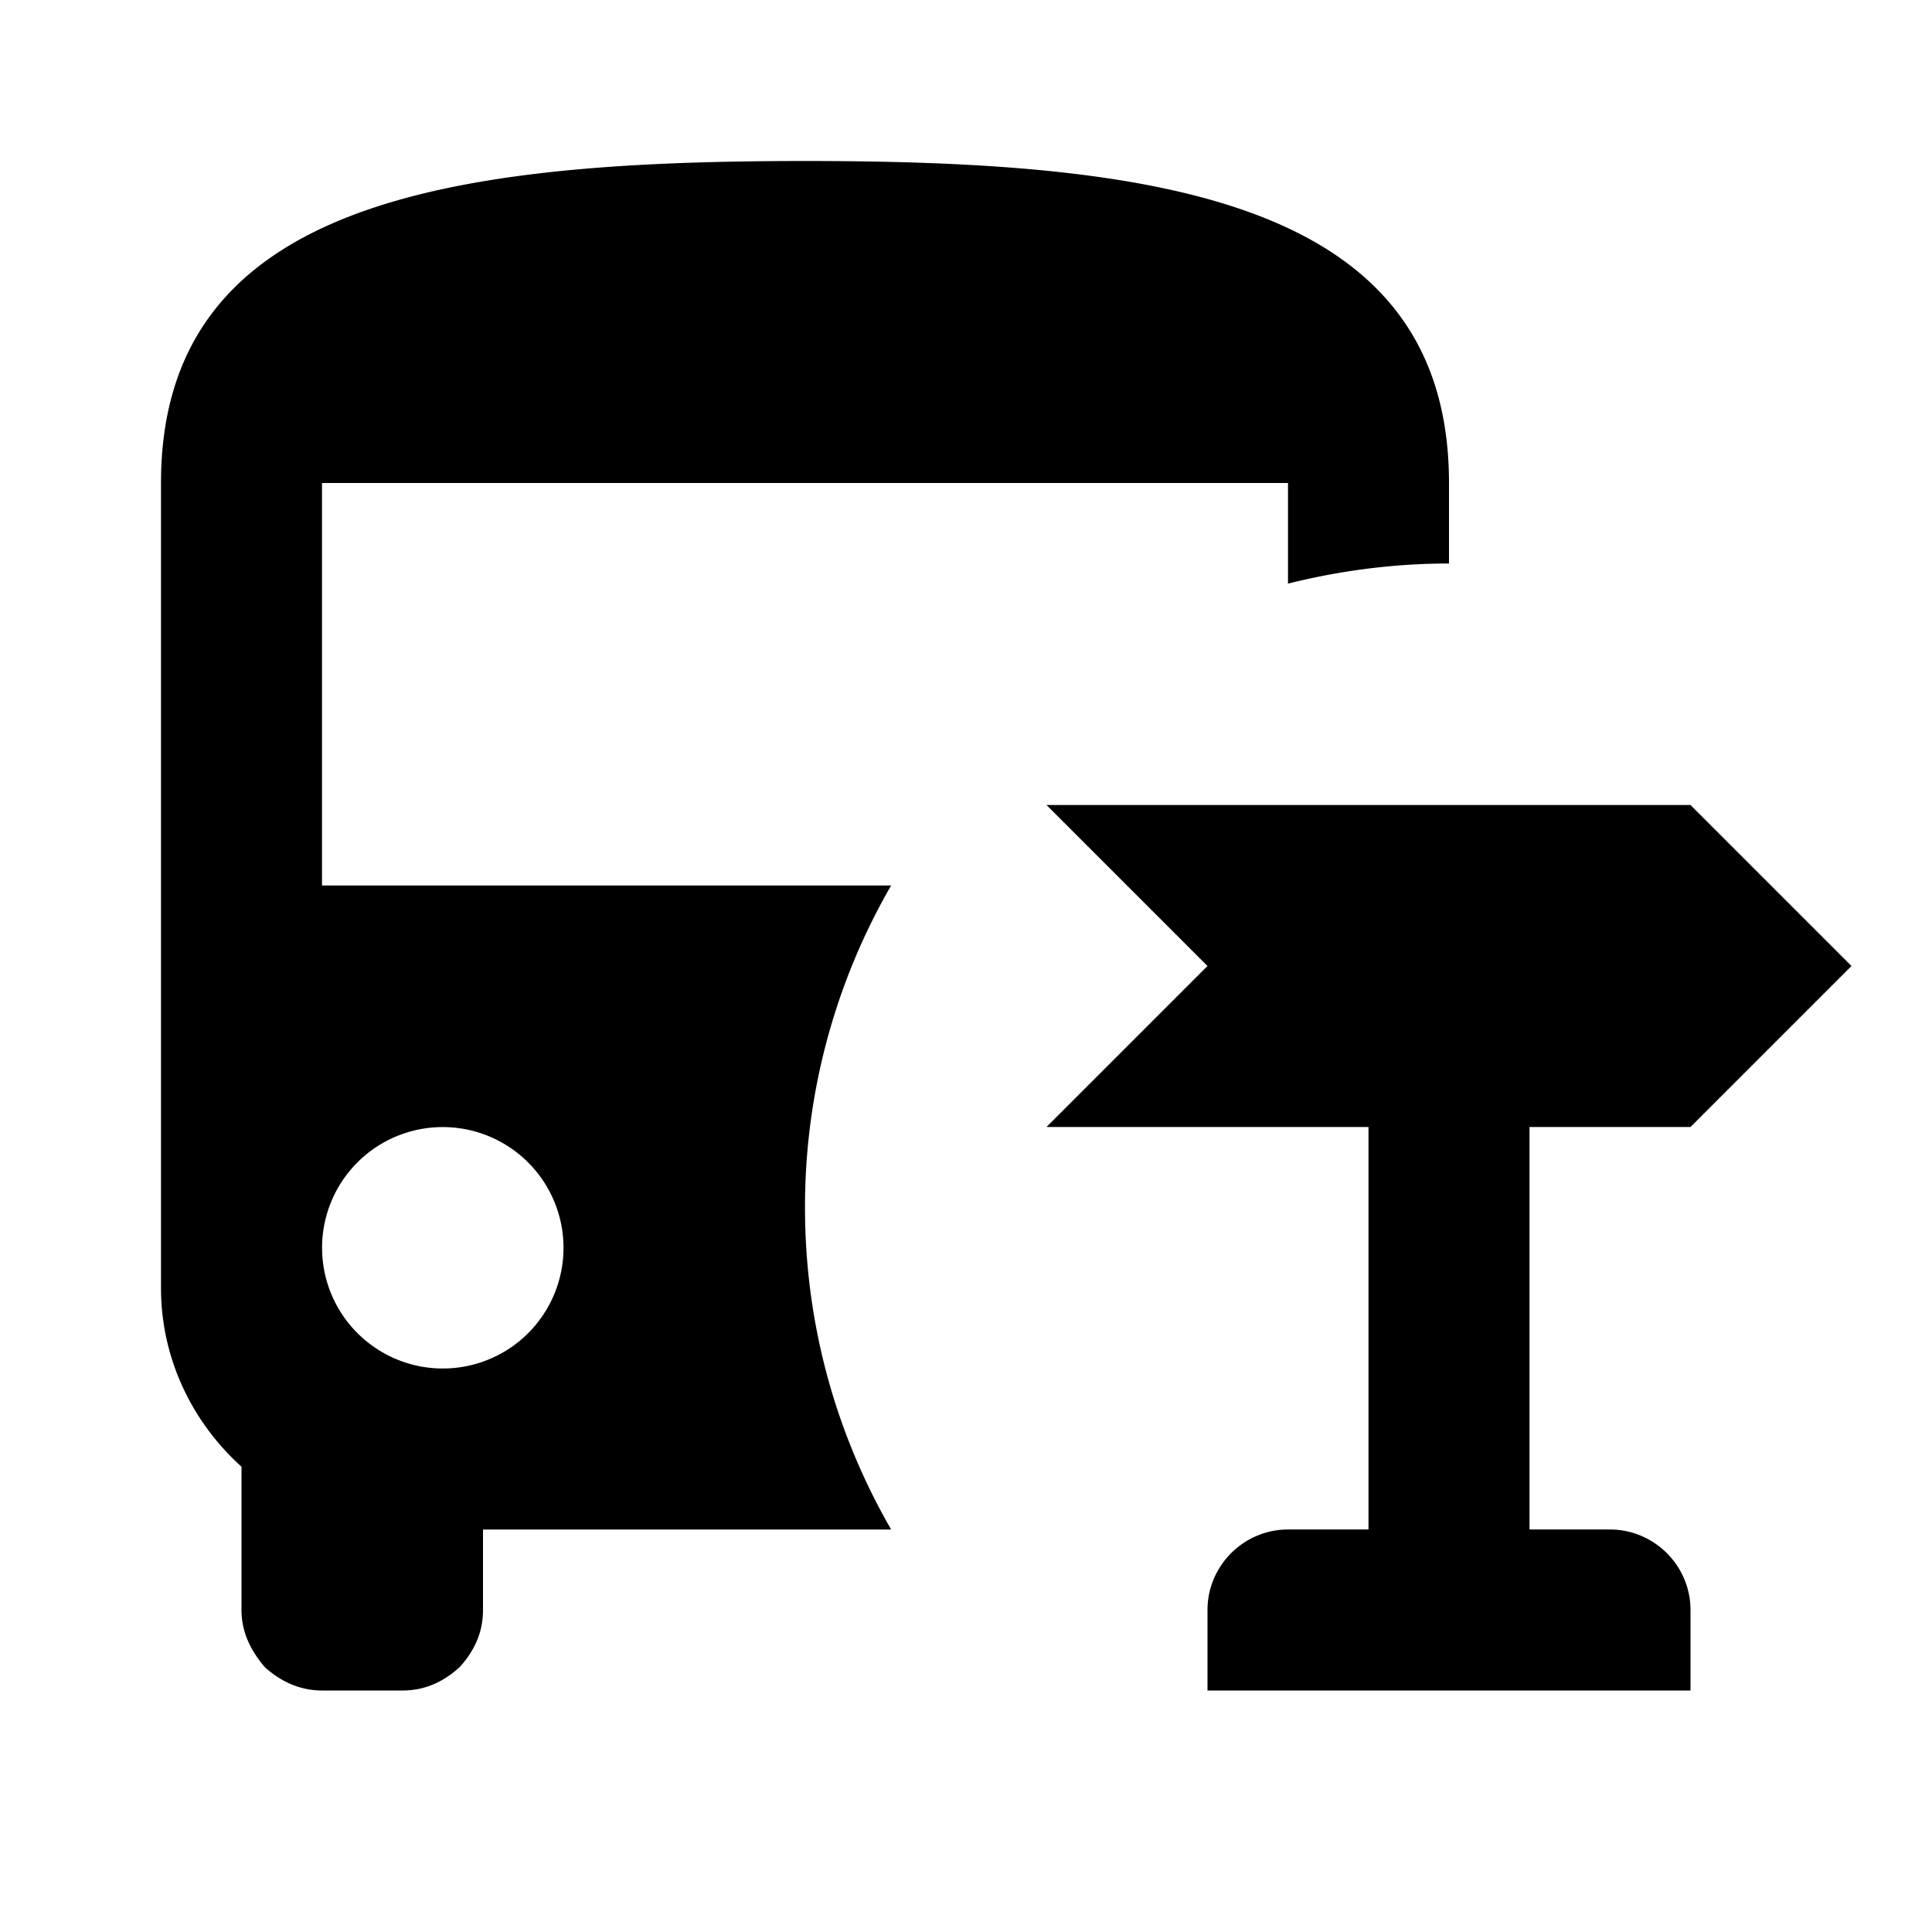 <svg xmlns="http://www.w3.org/2000/svg" viewBox="0 0 24 24"><path d="M4 11h7.07A7.971 7.971 0 0 0 10 15c0 1.46.39 2.82 1.07 4H6v1c0 .27-.1.5-.29.71-.21.19-.44.29-.71.29H4c-.26 0-.5-.1-.71-.29C3.11 20.5 3 20.27 3 20v-1.78c-.61-.55-1-1.34-1-2.22V6c0-3.5 3.58-4 8-4s8 .5 8 4v1c-.69 0-1.36.09-2 .25V6H4zm1.5 6a1.499 1.499 0 0 0 1.06-2.56 1.499 1.499 0 1 0-2.12 2.12c.28.28.66.44 1.06.44m9.5 3v1h6v-1c0-.55-.45-1-1-1h-1v-5h2l2-2-2-2h-8l2 2-2 2h4v5h-1c-.55 0-1 .45-1 1"/></svg>